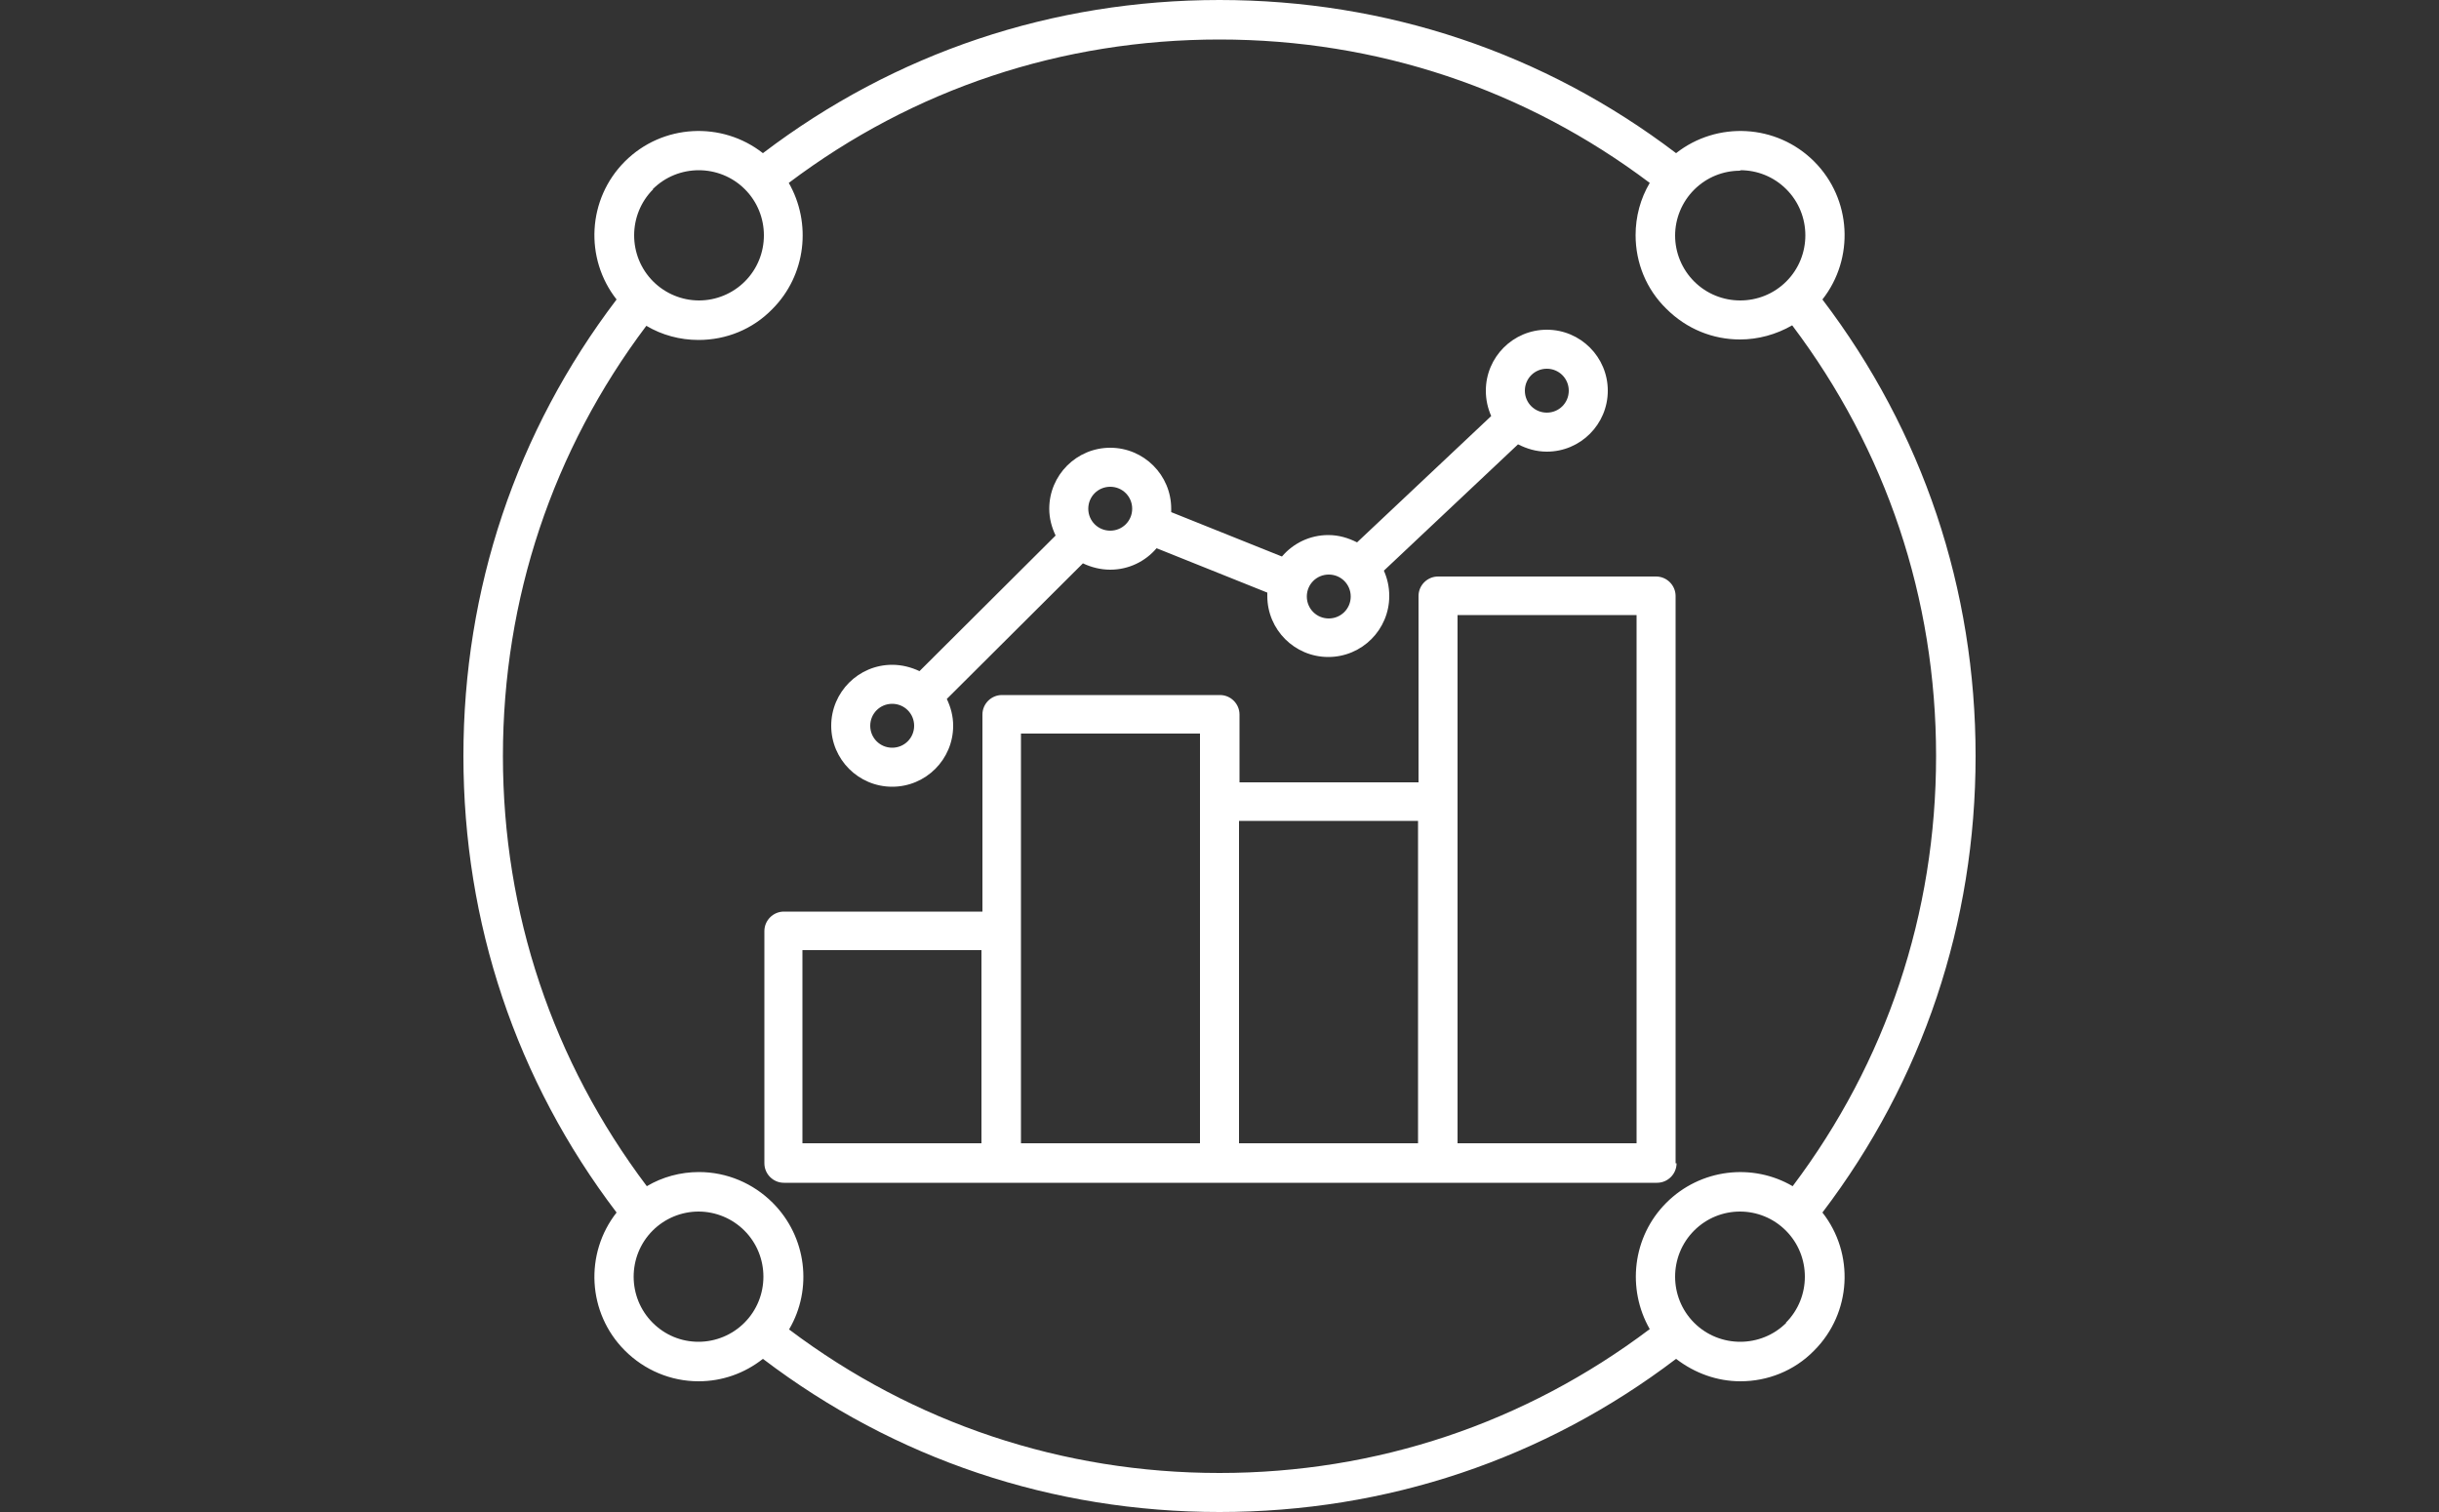 <?xml version="1.0" encoding="UTF-8"?>
<svg id="Layer_2" xmlns="http://www.w3.org/2000/svg" xmlns:xlink="http://www.w3.org/1999/xlink" viewBox="0 0 50 31">
  <rect x="0" y="0" width="50" height="31" fill="#333333" stroke="none"/>
  <defs>
    <style>
      .cls-1 {
        fill: #fff;
      }

      .cls-2 {
        fill: none;
      }

      .cls-3 {
        clip-path: url(#clippath);
      }
    </style>
    <clipPath id="clippath">
      <rect class="cls-2" width="50" height="31"/>
    </clipPath>
  </defs>
  <g id="Layer_1-2" data-name="Layer_1">
    <g class="cls-3">
      <path class="cls-1" d="M40.5,15.5c0-3.42-1.08-6.65-3.14-9.36.66-.84.6-2.06-.17-2.83-.77-.77-1.99-.83-2.83-.17-2.71-2.06-5.94-3.14-9.36-3.14s-6.65,1.08-9.36,3.14c-.84-.66-2.06-.6-2.83.17-.77.77-.83,1.99-.17,2.83-2.06,2.71-3.14,5.94-3.14,9.36s1.08,6.65,3.14,9.36c-.66.84-.6,2.06.17,2.83.4.4.94.63,1.51.63.48,0,.94-.16,1.32-.46,2.71,2.06,5.94,3.14,9.36,3.14s6.65-1.08,9.36-3.14c.39.3.85.46,1.32.46.55,0,1.1-.21,1.51-.63.77-.77.83-1.99.17-2.83,2.06-2.71,3.14-5.94,3.14-9.36ZM35.68,3.49c.34,0,.68.13.94.39.52.52.52,1.37,0,1.89s-1.37.52-1.89,0c-.25-.25-.39-.59-.39-.94s.14-.69.39-.94c.26-.26.6-.39.94-.39h0ZM13.38,3.88c.52-.52,1.37-.52,1.89,0,.52.52.52,1.37,0,1.89-.25.25-.59.39-.94.39s-.69-.14-.94-.39c-.52-.52-.52-1.37,0-1.89h0ZM14.32,27.51c-.36,0-.69-.14-.94-.39-.52-.52-.52-1.37,0-1.89.25-.25.59-.39.94-.39s.69.14.94.39c.52.52.52,1.37,0,1.89-.25.25-.59.39-.94.39ZM16.18,27.25c.48-.82.36-1.89-.34-2.59-.4-.4-.94-.63-1.51-.63-.38,0-.75.1-1.07.29-1.93-2.56-2.95-5.6-2.95-8.82s1.02-6.27,2.94-8.82c.32.19.69.29,1.07.29.57,0,1.11-.22,1.51-.63.7-.7.81-1.77.34-2.59,2.56-1.93,5.6-2.94,8.83-2.94s6.27,1.02,8.82,2.94c-.19.32-.29.69-.29,1.07,0,.57.22,1.11.63,1.51.42.42.96.63,1.51.63.37,0,.74-.1,1.07-.29,1.93,2.56,2.95,5.6,2.95,8.83s-1.02,6.27-2.94,8.82c-.82-.48-1.89-.36-2.59.34-.7.7-.81,1.77-.34,2.59-2.56,1.93-5.6,2.95-8.82,2.95s-6.27-1.02-8.82-2.94h0ZM36.62,27.12c-.52.52-1.37.52-1.89,0s-.52-1.37,0-1.89c.26-.26.6-.39.94-.39s.68.13.94.39c.52.52.52,1.37,0,1.89h0ZM18.29,16.13c.69,0,1.25-.56,1.25-1.25,0-.2-.05-.38-.13-.55l2.79-2.78c.17.08.36.13.56.13.38,0,.72-.17.95-.44l2.27.91s0,.05,0,.07c0,.69.56,1.25,1.25,1.25s1.25-.56,1.25-1.25c0-.19-.04-.36-.11-.52l2.75-2.59c.18.09.37.15.59.15.69,0,1.25-.56,1.25-1.25s-.56-1.25-1.25-1.25-1.25.56-1.25,1.25c0,.19.04.36.11.52l-2.75,2.59c-.18-.09-.37-.15-.59-.15-.38,0-.72.17-.95.44l-2.27-.91s0-.05,0-.07c0-.69-.56-1.25-1.25-1.25s-1.25.56-1.25,1.25c0,.2.05.38.13.55l-2.79,2.78c-.17-.08-.36-.13-.56-.13-.69,0-1.25.56-1.25,1.25s.56,1.25,1.25,1.25ZM31.71,7.56c.25,0,.45.2.45.45s-.2.45-.45.45-.45-.2-.45-.45.2-.45.45-.45ZM27.24,11.78c.25,0,.45.2.45.45s-.2.45-.45.45-.45-.2-.45-.45.2-.45.45-.45ZM22.76,9.98c.25,0,.45.2.45.45s-.2.45-.45.45-.45-.2-.45-.45.2-.45.45-.45ZM18.29,14.43c.25,0,.45.2.45.45s-.2.45-.45.45-.45-.2-.45-.45c0-.25.2-.45.45-.45ZM34.35,23.85v-11.63c0-.22-.18-.4-.4-.4h-4.47c-.22,0-.4.18-.4.4v3.82h-3.67s0-1.39,0-1.39c0-.22-.18-.4-.4-.4h-4.47c-.22,0-.4.18-.4.4v4.04h-4.07c-.22,0-.4.18-.4.4v4.76c0,.22.18.4.4.4h17.9c.22,0,.4-.18.4-.4h0ZM29.88,12.61h3.67v10.83h-3.67v-10.83ZM29.07,16.83v6.61h-3.67v-6.61h3.67ZM20.93,15.04h3.67v8.4h-3.67s0-8.4,0-8.4ZM20.12,19.48v3.96h-3.67s0-3.96,0-3.96h3.67Z"/>
    </g>
  </g>
</svg>